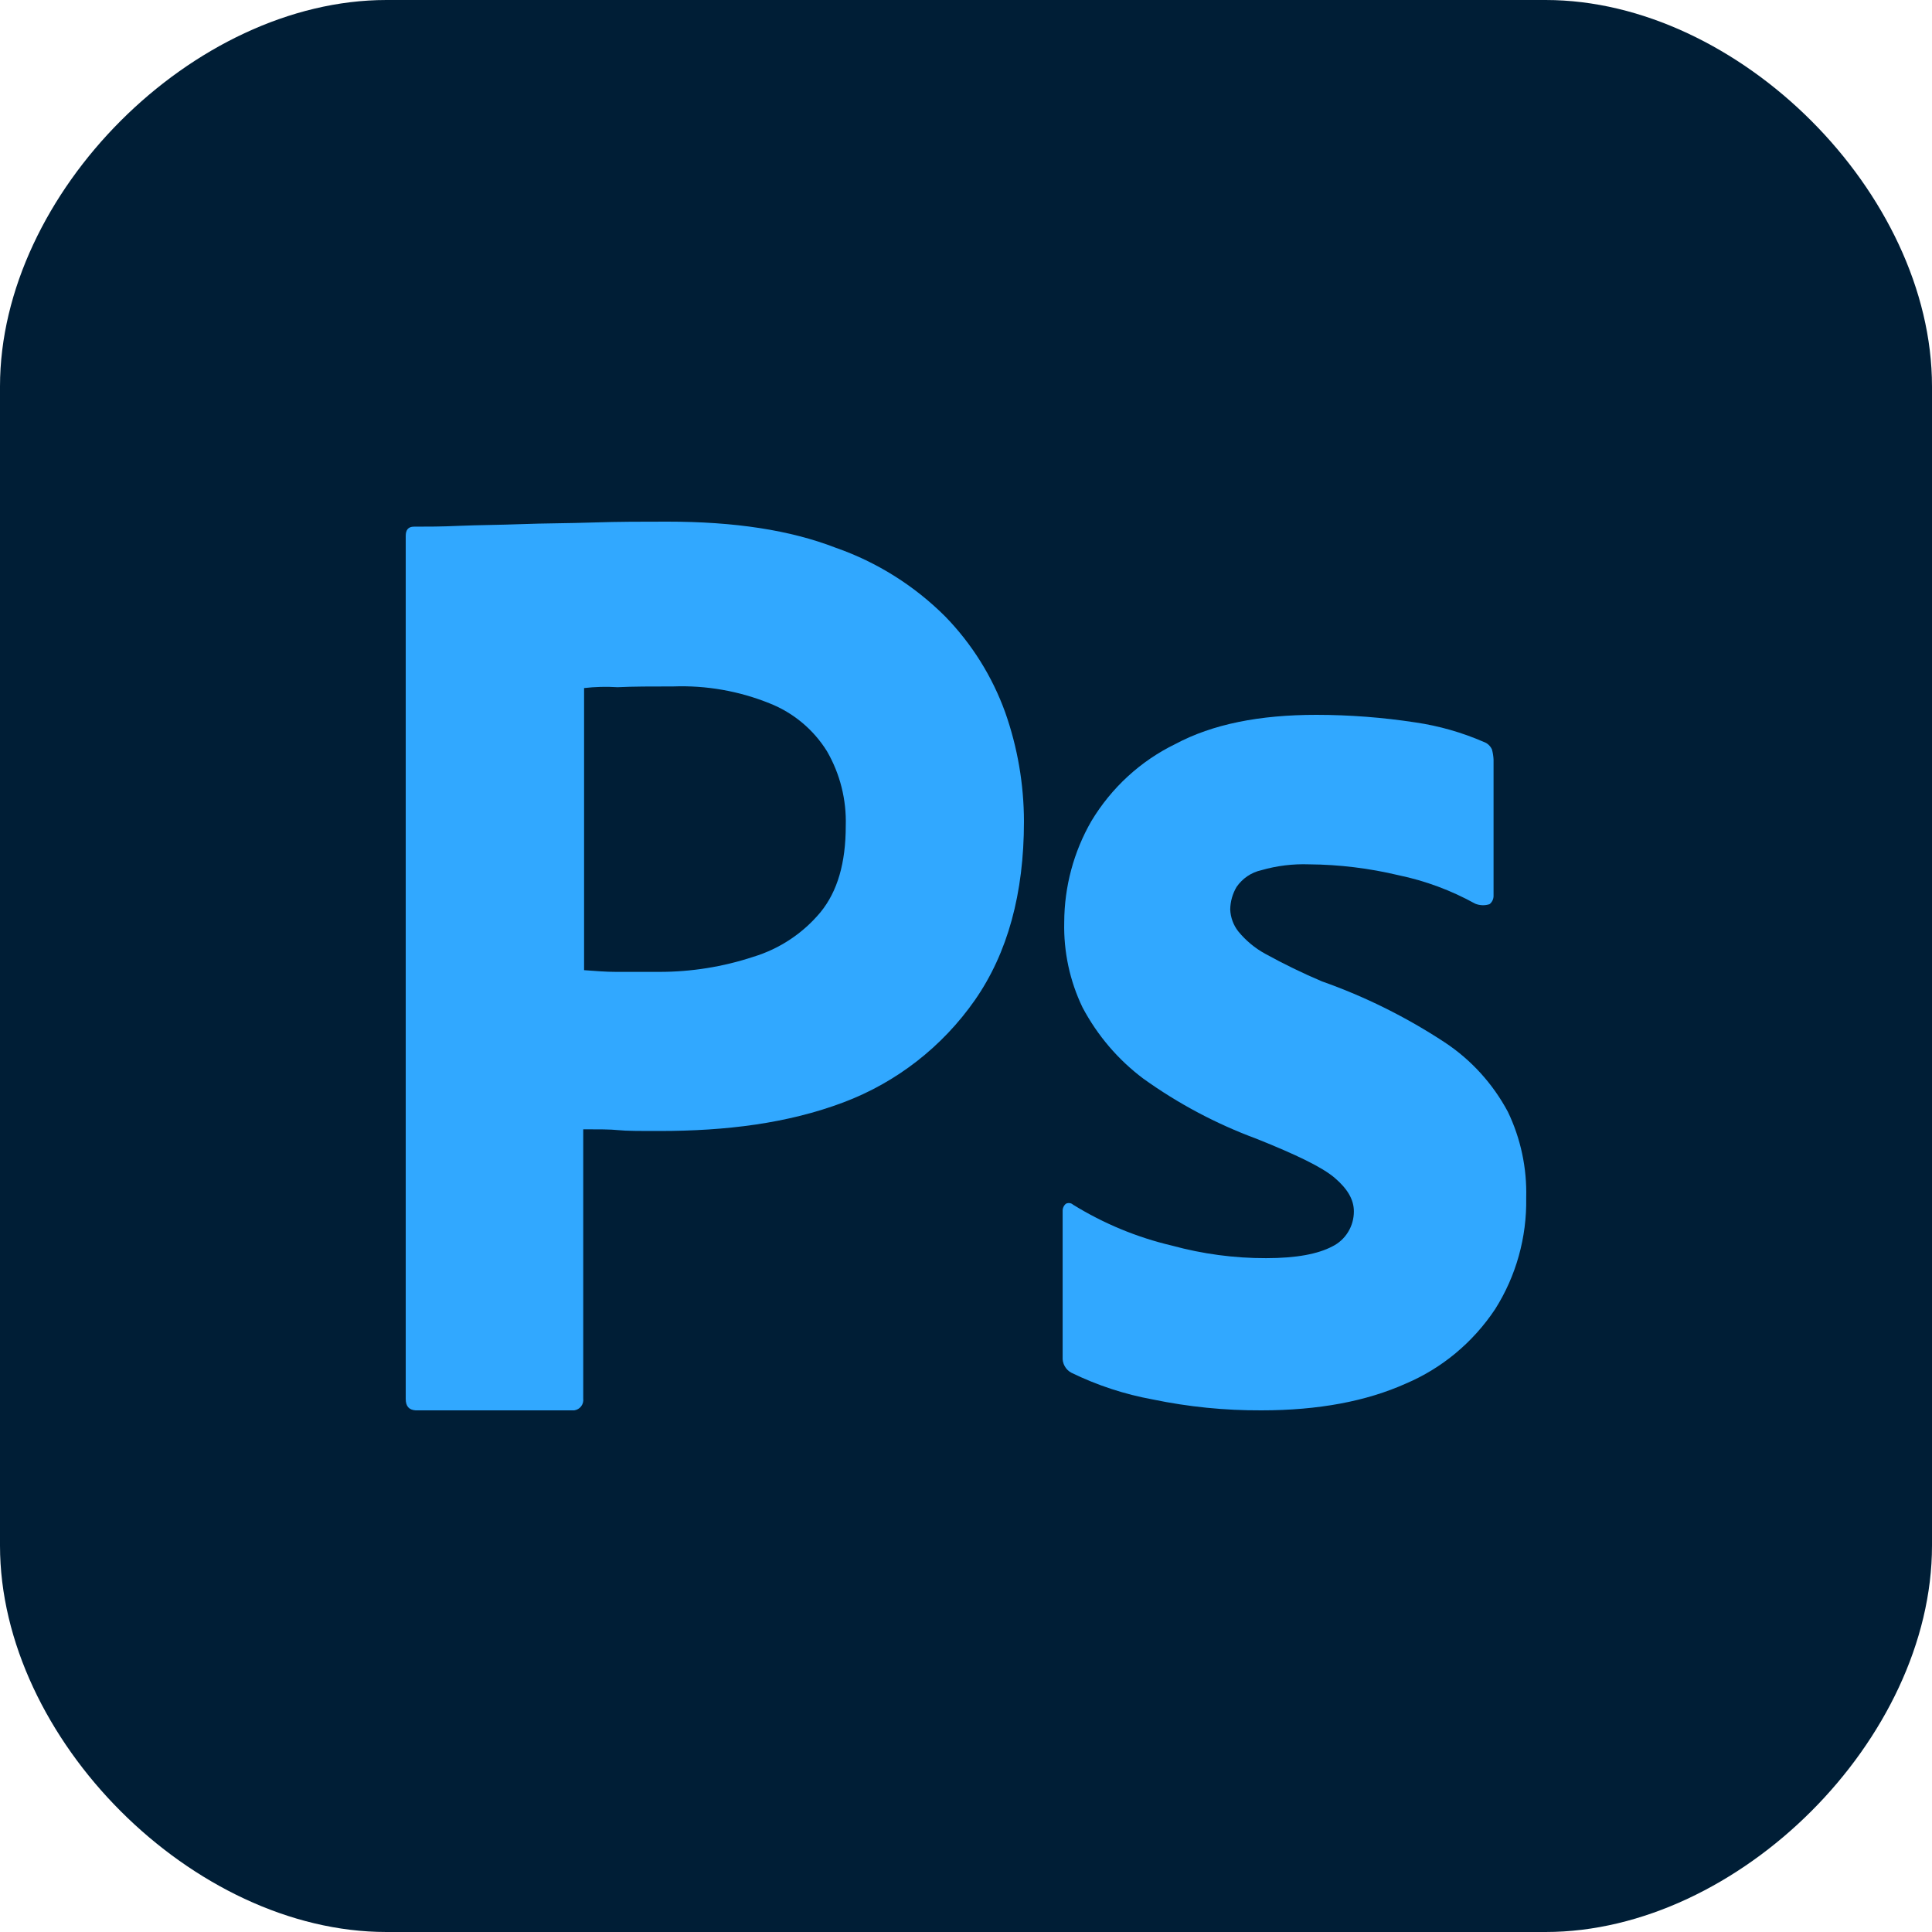 <svg width="50" height="50" viewBox="0 0 50 50" fill="none" xmlns="http://www.w3.org/2000/svg">
<path d="M40 0H10C5 0 0 5 0 10V40C0 45 5 50 10 50H40C45 50 50 45 50 40V10C50 5 45 0 40 0Z" fill="#001E36"/>
<path d="M38.177 23.387C37.555 23.043 36.888 22.795 36.195 22.651C35.436 22.47 34.66 22.375 33.881 22.369C33.463 22.354 33.045 22.405 32.642 22.521C32.384 22.578 32.156 22.732 32.003 22.953C31.898 23.13 31.841 23.332 31.838 23.539C31.847 23.743 31.919 23.94 32.044 24.101C32.239 24.34 32.477 24.539 32.746 24.685C33.222 24.948 33.712 25.186 34.212 25.398C35.33 25.793 36.398 26.324 37.392 26.978C38.074 27.429 38.635 28.046 39.024 28.774C39.357 29.467 39.519 30.232 39.498 31.003C39.516 32.023 39.236 33.025 38.694 33.881C38.123 34.74 37.319 35.41 36.381 35.808C35.368 36.262 34.13 36.5 32.642 36.5C31.699 36.504 30.758 36.41 29.834 36.218C29.104 36.085 28.396 35.853 27.727 35.526C27.654 35.488 27.594 35.429 27.554 35.356C27.513 35.283 27.495 35.199 27.501 35.116V31.349C27.499 31.312 27.505 31.275 27.52 31.241C27.534 31.207 27.556 31.177 27.584 31.154C27.613 31.138 27.647 31.132 27.68 31.136C27.713 31.139 27.744 31.153 27.769 31.176C28.562 31.666 29.426 32.024 30.329 32.236C31.124 32.453 31.944 32.563 32.766 32.561C33.551 32.561 34.109 32.453 34.481 32.257C34.648 32.175 34.79 32.046 34.888 31.885C34.987 31.725 35.039 31.539 35.038 31.349C35.038 31.045 34.872 30.765 34.542 30.483C34.212 30.201 33.531 29.877 32.518 29.471C31.478 29.087 30.491 28.563 29.586 27.913C28.937 27.426 28.401 26.798 28.017 26.075C27.686 25.389 27.524 24.631 27.542 23.867C27.545 22.946 27.787 22.043 28.245 21.249C28.764 20.386 29.517 19.694 30.413 19.258C31.384 18.738 32.602 18.5 34.069 18.5C34.926 18.501 35.782 18.566 36.63 18.696C37.24 18.785 37.838 18.956 38.405 19.203C38.451 19.219 38.492 19.245 38.528 19.278C38.563 19.312 38.592 19.352 38.612 19.397C38.635 19.482 38.649 19.569 38.653 19.657V23.184C38.654 23.226 38.644 23.267 38.626 23.305C38.608 23.342 38.582 23.375 38.549 23.4C38.428 23.44 38.296 23.435 38.177 23.387Z" fill="#31A8FF"/>
<path d="M10.5 36.204V13.869C10.5 13.716 10.564 13.63 10.712 13.63C11.072 13.63 11.411 13.63 11.897 13.608C12.383 13.587 12.935 13.586 13.505 13.564C14.076 13.542 14.691 13.544 15.347 13.522C16.004 13.5 16.638 13.5 17.273 13.5C19.008 13.5 20.447 13.717 21.632 14.177C22.699 14.55 23.669 15.16 24.468 15.96C25.153 16.666 25.68 17.509 26.014 18.434C26.334 19.341 26.498 20.296 26.5 21.258C26.5 23.124 26.077 24.666 25.23 25.883C24.387 27.09 23.2 28.014 21.824 28.531C20.384 29.073 18.796 29.27 17.061 29.27C16.553 29.27 16.214 29.27 16.003 29.248C15.791 29.226 15.495 29.226 15.094 29.226V36.195C15.103 36.267 15.084 36.339 15.04 36.396C14.997 36.453 14.932 36.49 14.861 36.5H10.754C10.585 36.487 10.5 36.396 10.5 36.204ZM15.116 17.812V25.108C15.412 25.13 15.688 25.152 15.942 25.152H17.062C17.89 25.153 18.712 25.021 19.497 24.762C20.175 24.556 20.779 24.155 21.233 23.61C21.676 23.068 21.888 22.33 21.888 21.374C21.909 20.697 21.741 20.028 21.402 19.442C21.053 18.881 20.534 18.447 19.921 18.204C19.128 17.883 18.276 17.734 17.422 17.765C16.871 17.765 16.384 17.765 15.982 17.785C15.693 17.767 15.402 17.774 15.114 17.807L15.116 17.812Z" fill="#31A8FF"/>
</svg>
